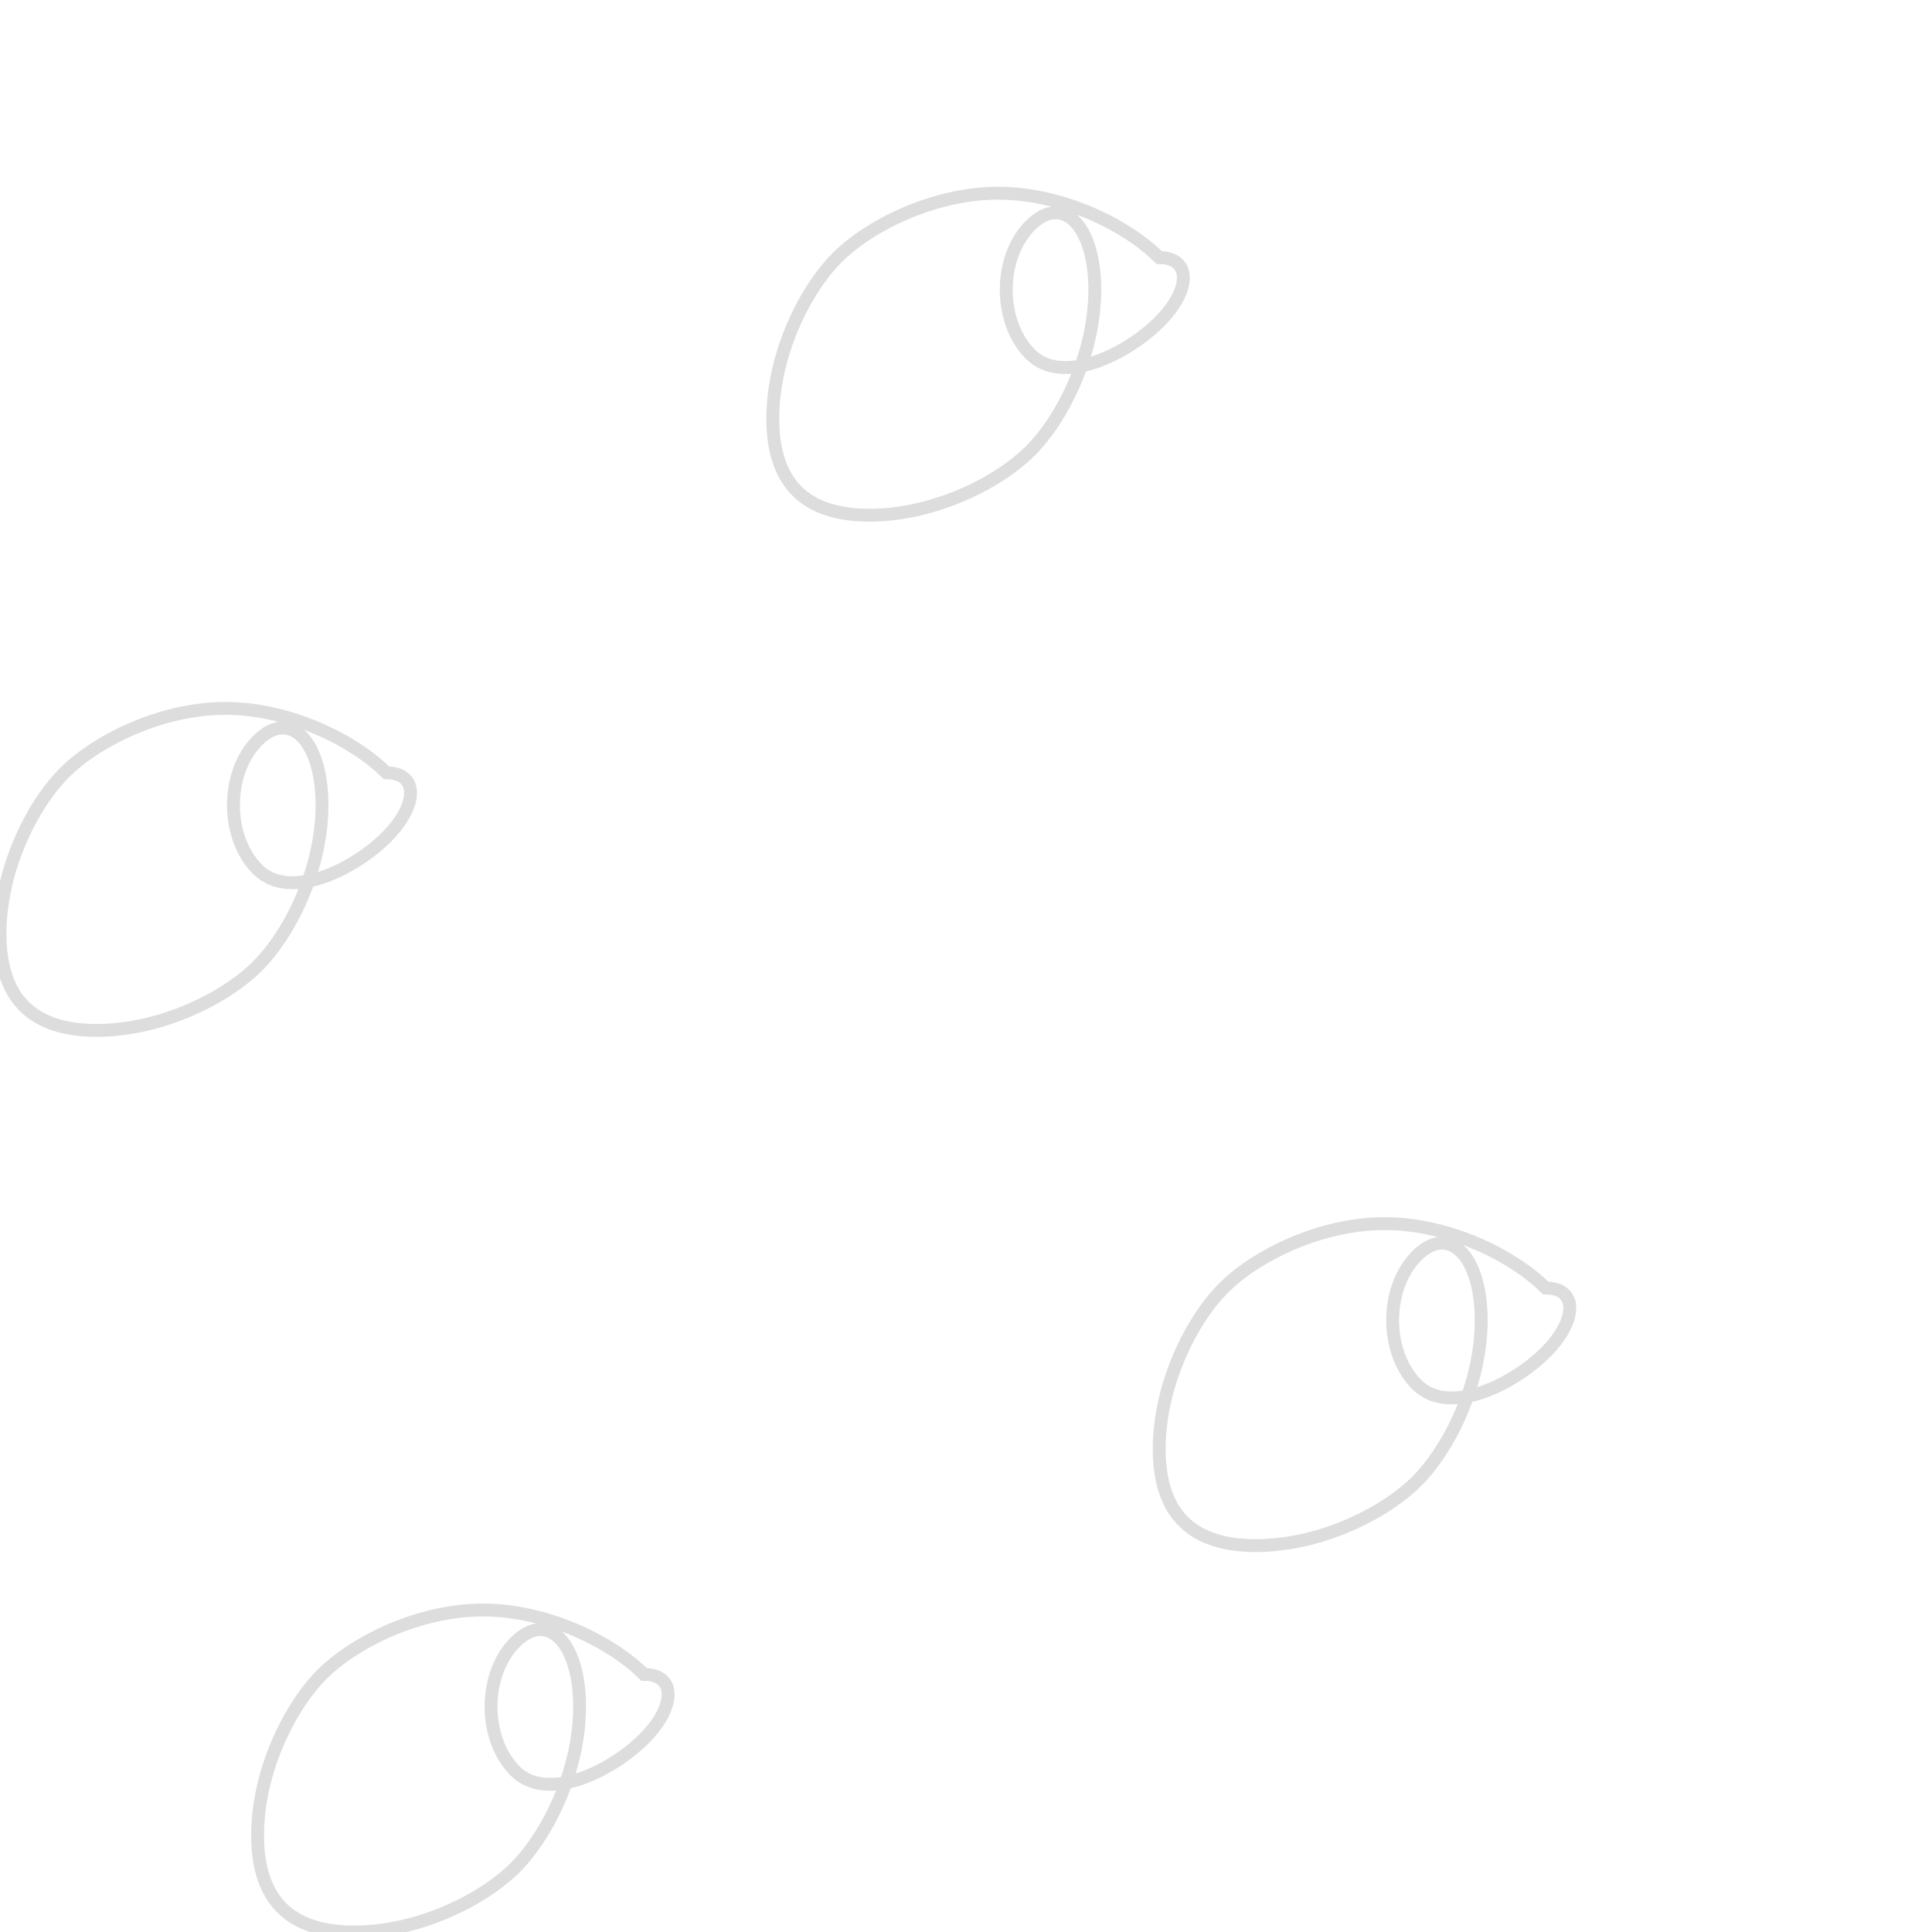 <svg width="300" height="300" xmlns="http://www.w3.org/2000/svg">
  <!-- First elephant -->
  <path d="M60,120 C55,115 45,110 35,110 C25,110 15,115 10,120 C5,125 0,135 0,145 C0,155 5,160 15,160 C25,160 35,155 40,150 C45,145 50,135 50,125 C50,115 45,110 40,115 C35,120 35,130 40,135 C45,140 55,135 60,130 C65,125 65,120 60,120 Z" 
        stroke="#DDDDDD" 
        fill="none" 
        stroke-width="2"/>
  
  <!-- Second elephant -->
  <path d="M180,40 C175,35 165,30 155,30 C145,30 135,35 130,40 C125,45 120,55 120,65 C120,75 125,80 135,80 C145,80 155,75 160,70 C165,65 170,55 170,45 C170,35 165,30 160,35 C155,40 155,50 160,55 C165,60 175,55 180,50 C185,45 185,40 180,40 Z" 
        stroke="#DDDDDD" 
        fill="none" 
        stroke-width="2"/>
        
  <!-- Third elephant -->
  <path d="M240,200 C235,195 225,190 215,190 C205,190 195,195 190,200 C185,205 180,215 180,225 C180,235 185,240 195,240 C205,240 215,235 220,230 C225,225 230,215 230,205 C230,195 225,190 220,195 C215,200 215,210 220,215 C225,220 235,215 240,210 C245,205 245,200 240,200 Z" 
        stroke="#DDDDDD" 
        fill="none" 
        stroke-width="2"/>
        
  <!-- Fourth elephant -->
  <path d="M100,260 C95,255 85,250 75,250 C65,250 55,255 50,260 C45,265 40,275 40,285 C40,295 45,300 55,300 C65,300 75,295 80,290 C85,285 90,275 90,265 C90,255 85,250 80,255 C75,260 75,270 80,275 C85,280 95,275 100,270 C105,265 105,260 100,260 Z" 
        stroke="#DDDDDD" 
        fill="none" 
        stroke-width="2"/>
</svg>